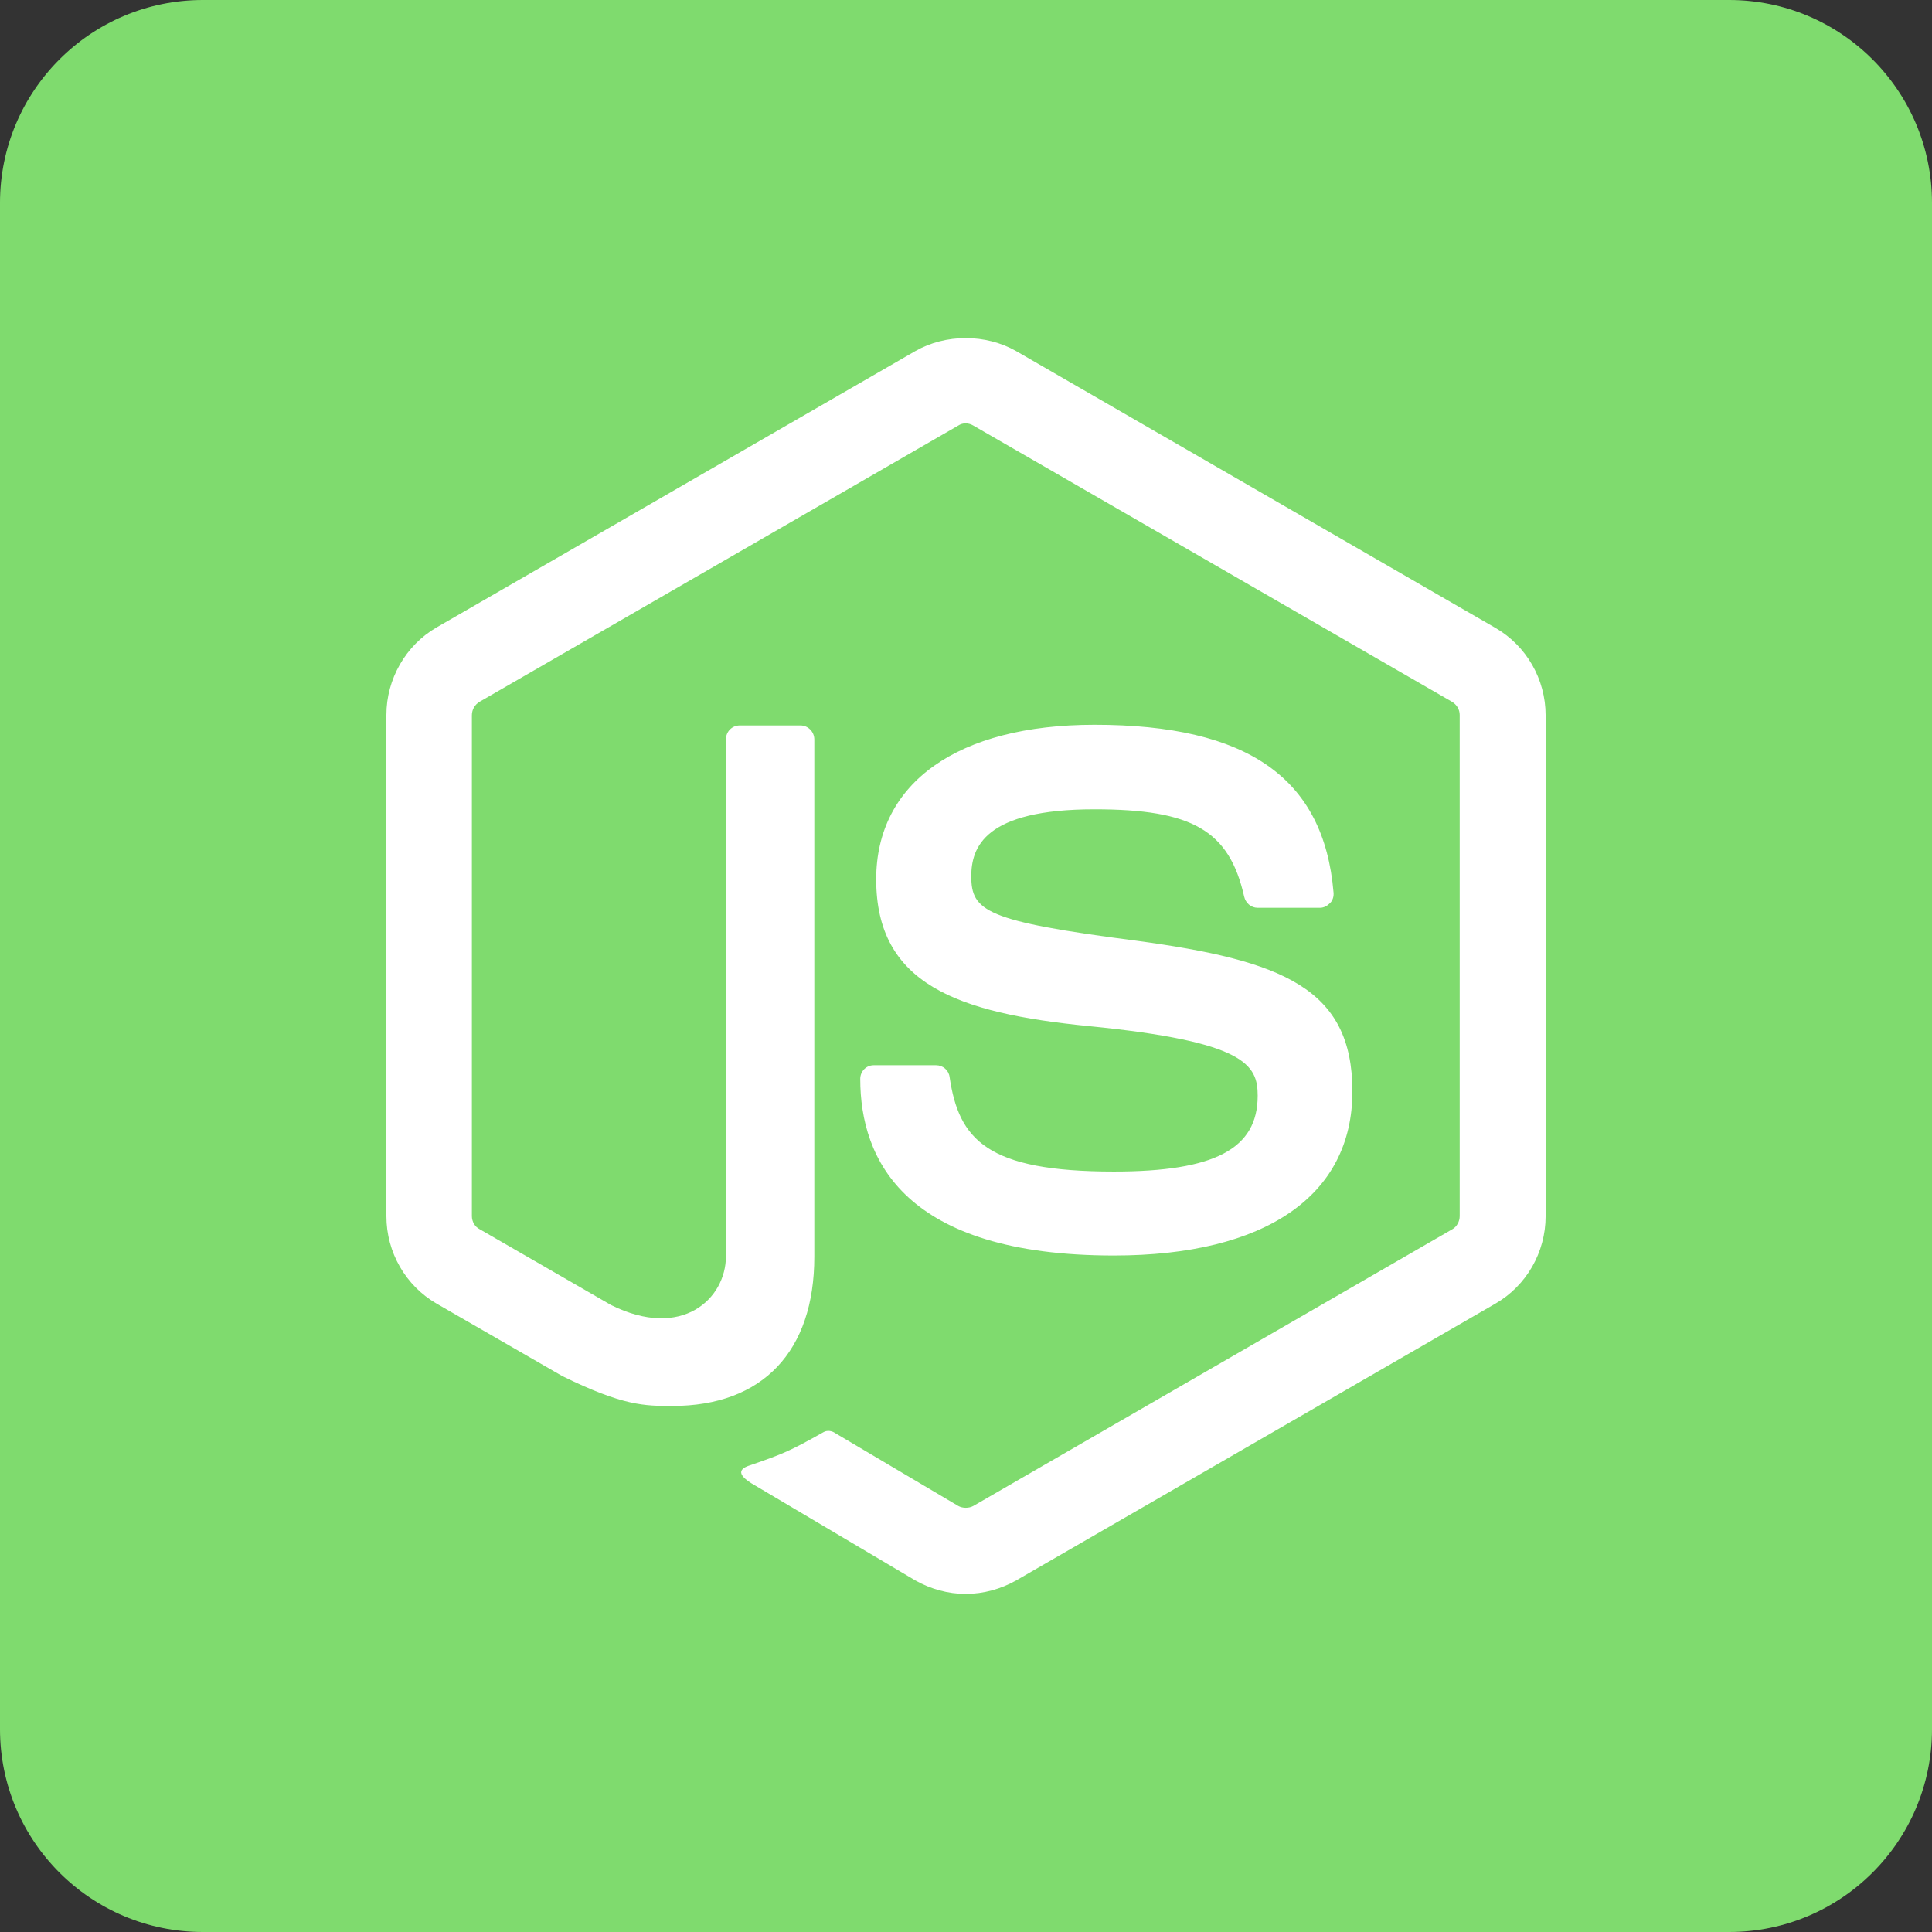 <svg xmlns="http://www.w3.org/2000/svg" x="0px" y="0px" width="30" height="30" viewBox="0 0 172 172" style="fill: #000000">
                      <rect x="0" y="0" width="172" height="172" fill="#333333" stroke="none"/>
                      <g fill="none" fill-rule="nonzero" stroke="none" stroke-width="1" stroke-linecap="butt" stroke-linejoin="miter" stroke-miterlimit="10" stroke-dasharray="" stroke-dashoffset="0" font-family="none" font-weight="none" font-size="none" text-anchor="none" style="mix-blend-mode: normal">
                        <path d="M0,172v-172h172v172z" fill="none"></path>
                        <path d="M18.06,172c-9.974,0 -18.06,-8.086 -18.06,-18.06v-135.88c0,-9.974 8.086,-18.06 18.06,-18.06h135.88c9.974,0 18.06,8.086 18.06,18.06v135.88c0,9.974 -8.086,18.06 -18.06,18.06z" fill="#7fdb6e"></path>
                        <g fill="#ffffff">
                          <path d="M85.975,30.1c-1.569,0 -3.139,0.385 -4.493,1.159l-42.614,24.599c-2.752,1.591 -4.468,4.603 -4.468,7.785v44.629c0,3.225 1.716,6.194 4.468,7.785l11.187,6.45c5.418,2.666 7.35,2.662 9.801,2.662c8.041,0 12.64,-4.858 12.64,-13.286v-46.049c0,-0.688 -0.555,-1.251 -1.243,-1.251h-5.375c-0.731,0 -1.251,0.563 -1.251,1.251v46.007c0,3.784 -3.908,7.481 -10.229,4.342l-11.699,-6.752c-0.43,-0.215 -0.689,-0.686 -0.689,-1.159v-44.587c0,-0.516 0.259,-0.951 0.689,-1.209l42.614,-24.591c0.387,-0.258 0.905,-0.258 1.335,0l42.614,24.591c0.43,0.258 0.689,0.694 0.689,1.167v44.629c0,0.473 -0.26,0.944 -0.647,1.159l-42.656,24.641c-0.387,0.215 -0.948,0.215 -1.335,0l-10.968,-6.492c-0.301,-0.215 -0.724,-0.256 -1.025,-0.084c-3.053,1.72 -3.612,1.934 -6.45,2.923c-0.688,0.215 -1.764,0.644 0.386,1.848l14.227,8.432c1.376,0.774 2.928,1.201 4.476,1.201c1.591,0 3.134,-0.427 4.51,-1.201l42.664,-24.641c2.752,-1.591 4.468,-4.56 4.468,-7.785v-44.587c0,-3.225 -1.716,-6.194 -4.468,-7.785l-42.664,-24.641c-1.355,-0.774 -2.924,-1.159 -4.493,-1.159zM97.439,64.525c-12.169,0 -19.434,5.157 -19.434,13.757c0,9.331 7.217,11.907 18.913,13.068c13.975,1.376 15.05,3.446 15.05,6.198c0,4.73 -3.821,6.752 -12.808,6.752c-11.309,0 -13.805,-2.842 -14.622,-8.432c-0.086,-0.602 -0.599,-1.033 -1.201,-1.033h-5.551c-0.688,0 -1.201,0.564 -1.201,1.209c0,7.181 3.913,15.73 22.575,15.73c13.502,0 21.24,-5.325 21.24,-14.613c0,-9.202 -6.236,-11.658 -19.308,-13.421c-13.287,-1.72 -14.622,-2.623 -14.622,-5.719c0,-2.58 1.164,-5.971 10.968,-5.971c8.729,0 11.995,1.886 13.328,7.777c0.129,0.559 0.599,0.991 1.201,0.991h5.551c0.344,0 0.641,-0.17 0.899,-0.428c0.215,-0.215 0.345,-0.562 0.302,-0.949c-0.86,-10.148 -7.608,-14.916 -21.282,-14.916z"></path>
                        </g>
                      </g>
                    </svg>